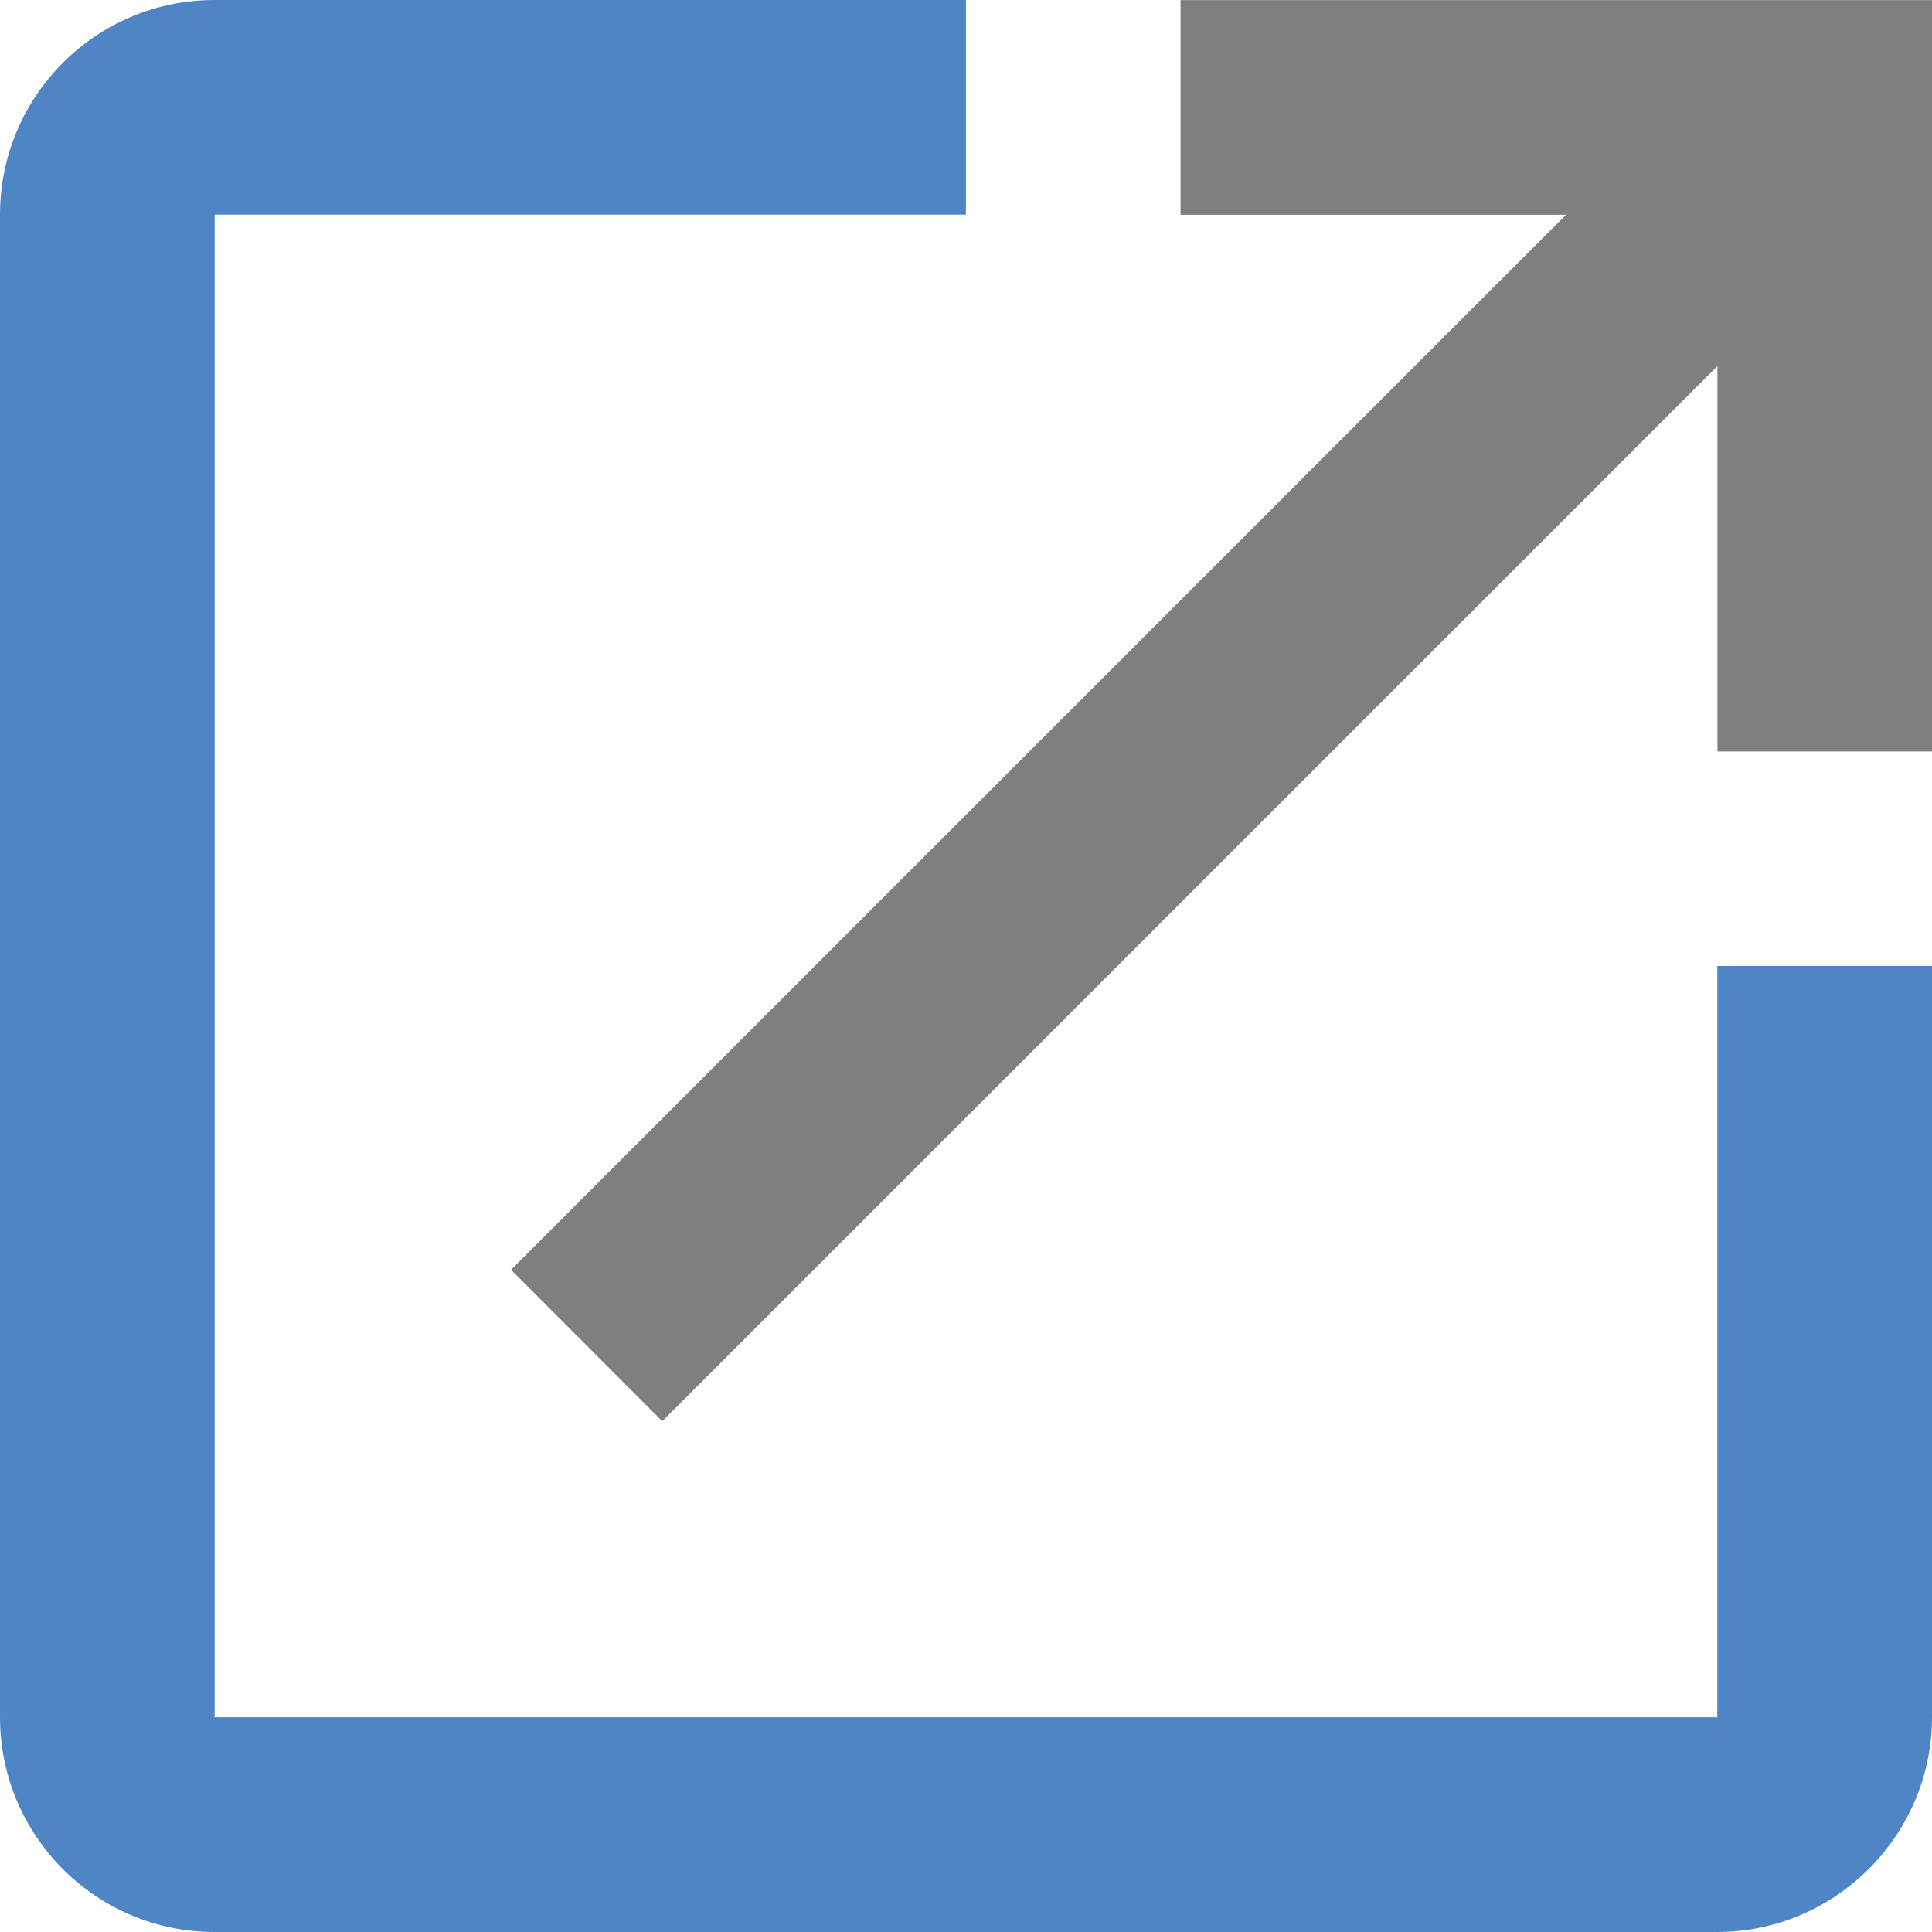 <?xml version="1.0" encoding="utf-8"?>
<!-- Generator: Adobe Illustrator 15.1.0, SVG Export Plug-In . SVG Version: 6.00 Build 0)  -->
<!DOCTYPE svg PUBLIC "-//W3C//DTD SVG 1.1//EN" "http://www.w3.org/Graphics/SVG/1.1/DTD/svg11.dtd">
<svg version="1.1" id="圖層_1" xmlns="http://www.w3.org/2000/svg" xmlns:xlink="http://www.w3.org/1999/xlink" x="0px" y="0px"
	 width="22px" height="22px" viewBox="0 0 22 22" enable-background="new 0 0 22 22" xml:space="preserve">
<title>gavel</title>
<path fill="#4E85C4" d="M19.555,19.555H2.444V2.444h8.555V0H2.444C1.087,0,0,1.1,0,2.444v17.111C0,20.898,1.087,22,2.444,22h17.111
	C20.898,22,22,20.898,22,19.555V11h-2.445V19.555z"/>
<polygon fill="#7F7F7F" points="13.443,0 13.443,2.445 17.833,2.445 5.819,14.459 7.541,16.184 19.557,4.168 19.557,8.557 22,8.557 
	22,0.001 13.445,0.001 "/>
</svg>
